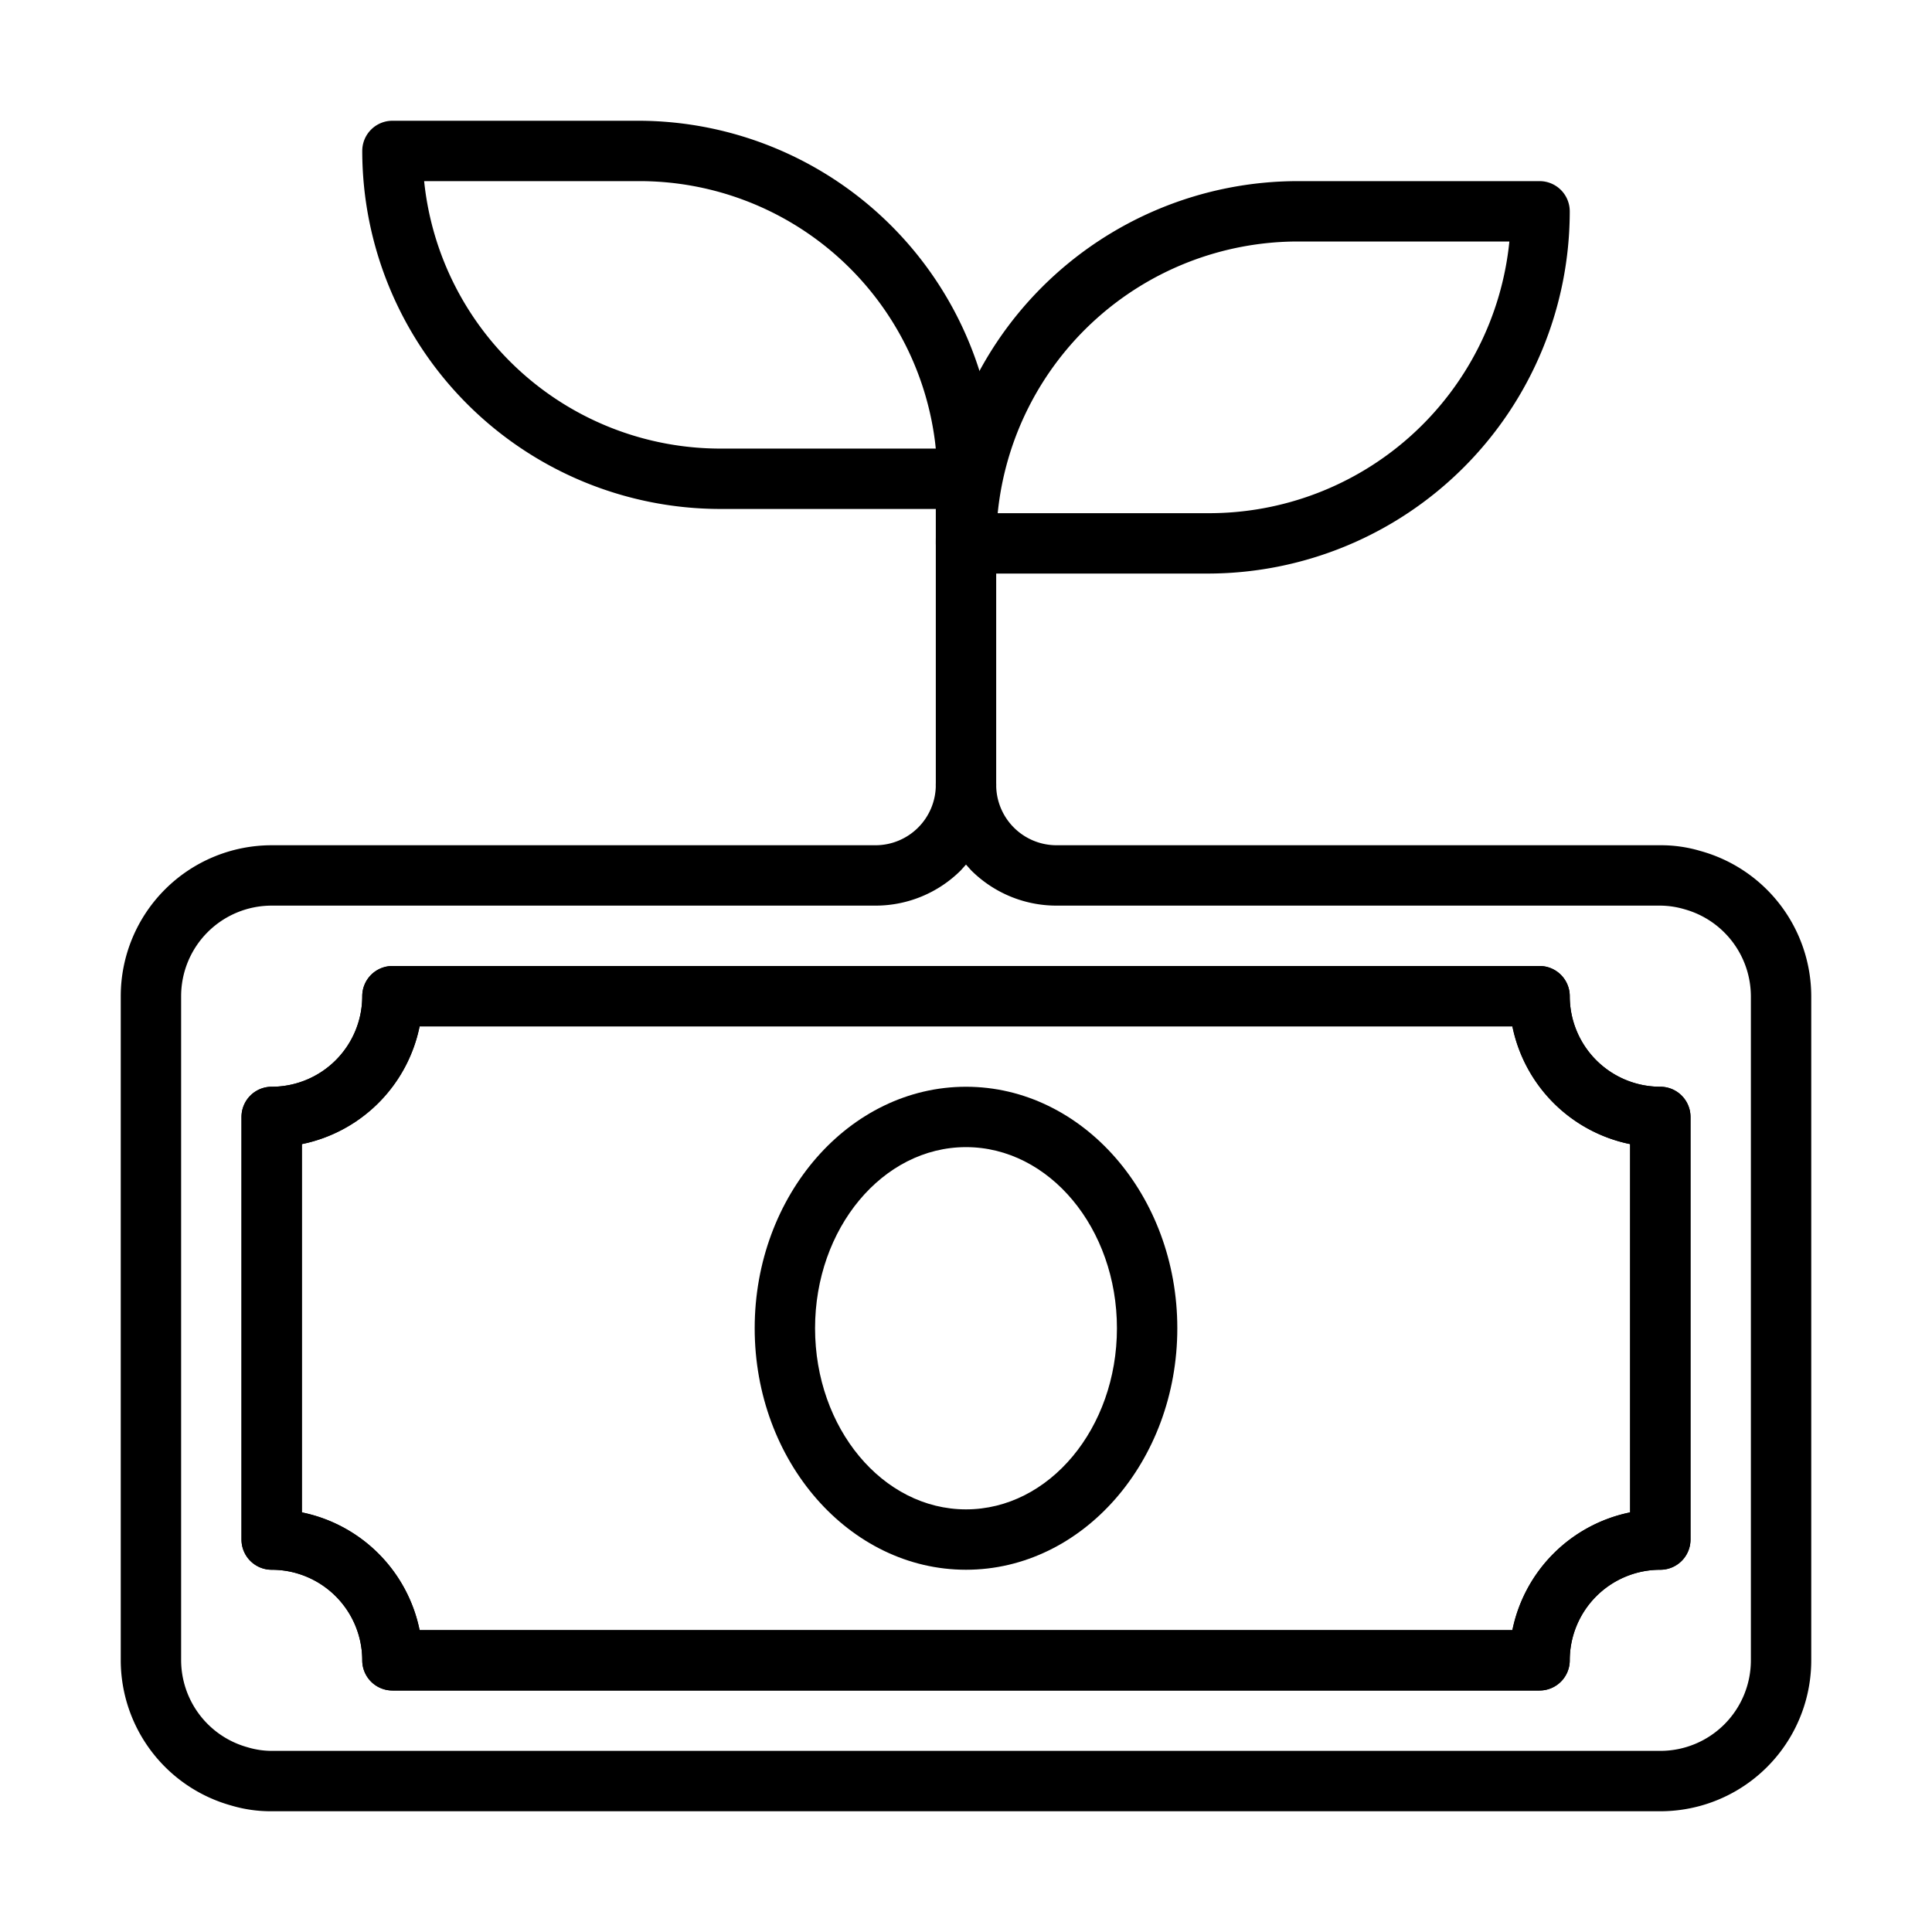 <svg class="svg-icon" style="width: 1em;height: 1em;vertical-align: middle;fill: currentColor;overflow: hidden;" viewBox="0 0 1024 1024" version="1.1" xmlns="http://www.w3.org/2000/svg"><path d="M512 832c-61.76 0-112-57.44-112-128s50.24-128 112-128 112 57.44 112 128-50.24 128-112 128z m0-224c-44.16 0-80 43.04-80 96s35.84 96 80 96 80-43.04 80-96-35.84-96-80-96z"  /><path d="M880 960H144a73.12 73.12 0 0 1-21.44-3.04A80 80 0 0 1 64 880V528a80 80 0 0 1 80-80h320a32 32 0 0 0 32-32 16 16 0 0 1 32 0 32 32 0 0 0 32 32h320a72.8 72.8 0 0 1 21.28 3.04A80 80 0 0 1 960 528v352a80 80 0 0 1-80 80zM144 480a48 48 0 0 0-48 48v352a48 48 0 0 0 35.2 46.08A44.32 44.32 0 0 0 144 928h736a48 48 0 0 0 48-48V528a48 48 0 0 0-35.2-46.08A46.08 46.08 0 0 0 880 480H560a64 64 0 0 1-45.28-18.72l-2.72-3.04-2.72 3.04A64 64 0 0 1 464 480z m672 416H208a16 16 0 0 1-16-16 48 48 0 0 0-48-48 16 16 0 0 1-16-16V592a16 16 0 0 1 16-16 48 48 0 0 0 48-48 16 16 0 0 1 16-16h608a16 16 0 0 1 16 16 48 48 0 0 0 48 48 16 16 0 0 1 16 16v224a16 16 0 0 1-16 16 48 48 0 0 0-48 48 16 16 0 0 1-16 16z m-593.6-32h579.2a80 80 0 0 1 62.4-62.4V606.4a80 80 0 0 1-62.4-62.4H222.4a80 80 0 0 1-62.4 62.4v195.2a80 80 0 0 1 62.4 62.4z"  /><path d="M816 896H208a16 16 0 0 1-16-16 48 48 0 0 0-48-48 16 16 0 0 1-16-16V592a16 16 0 0 1 16-16 48 48 0 0 0 48-48 16 16 0 0 1 16-16h608a16 16 0 0 1 16 16 48 48 0 0 0 48 48 16 16 0 0 1 16 16v224a16 16 0 0 1-16 16 48 48 0 0 0-48 48 16 16 0 0 1-16 16z m-593.6-32h579.2a80 80 0 0 1 62.4-62.4V606.4a80 80 0 0 1-62.4-62.4H222.4a80 80 0 0 1-62.4 62.4v195.2a80 80 0 0 1 62.4 62.4zM512 269.76h-130.24A189.92 189.92 0 0 1 192 80a16 16 0 0 1 16-16h130.24A189.92 189.92 0 0 1 528 253.76a16 16 0 0 1-16 16zM224.8 96a157.92 157.92 0 0 0 156.96 141.76H496A157.92 157.92 0 0 0 338.24 96z"  /><path d="M640 304h-128a16 16 0 0 1-16-16A192 192 0 0 1 688 96h128a16 16 0 0 1 16 16 192 192 0 0 1-192 192z m-112-32h112a160 160 0 0 0 160-144h-112a160 160 0 0 0-159.2 144z"  /><path d="M512 432a16 16 0 0 1-16-16V224a16 16 0 0 1 32 0v192a16 16 0 0 1-16 16z"  /></svg>